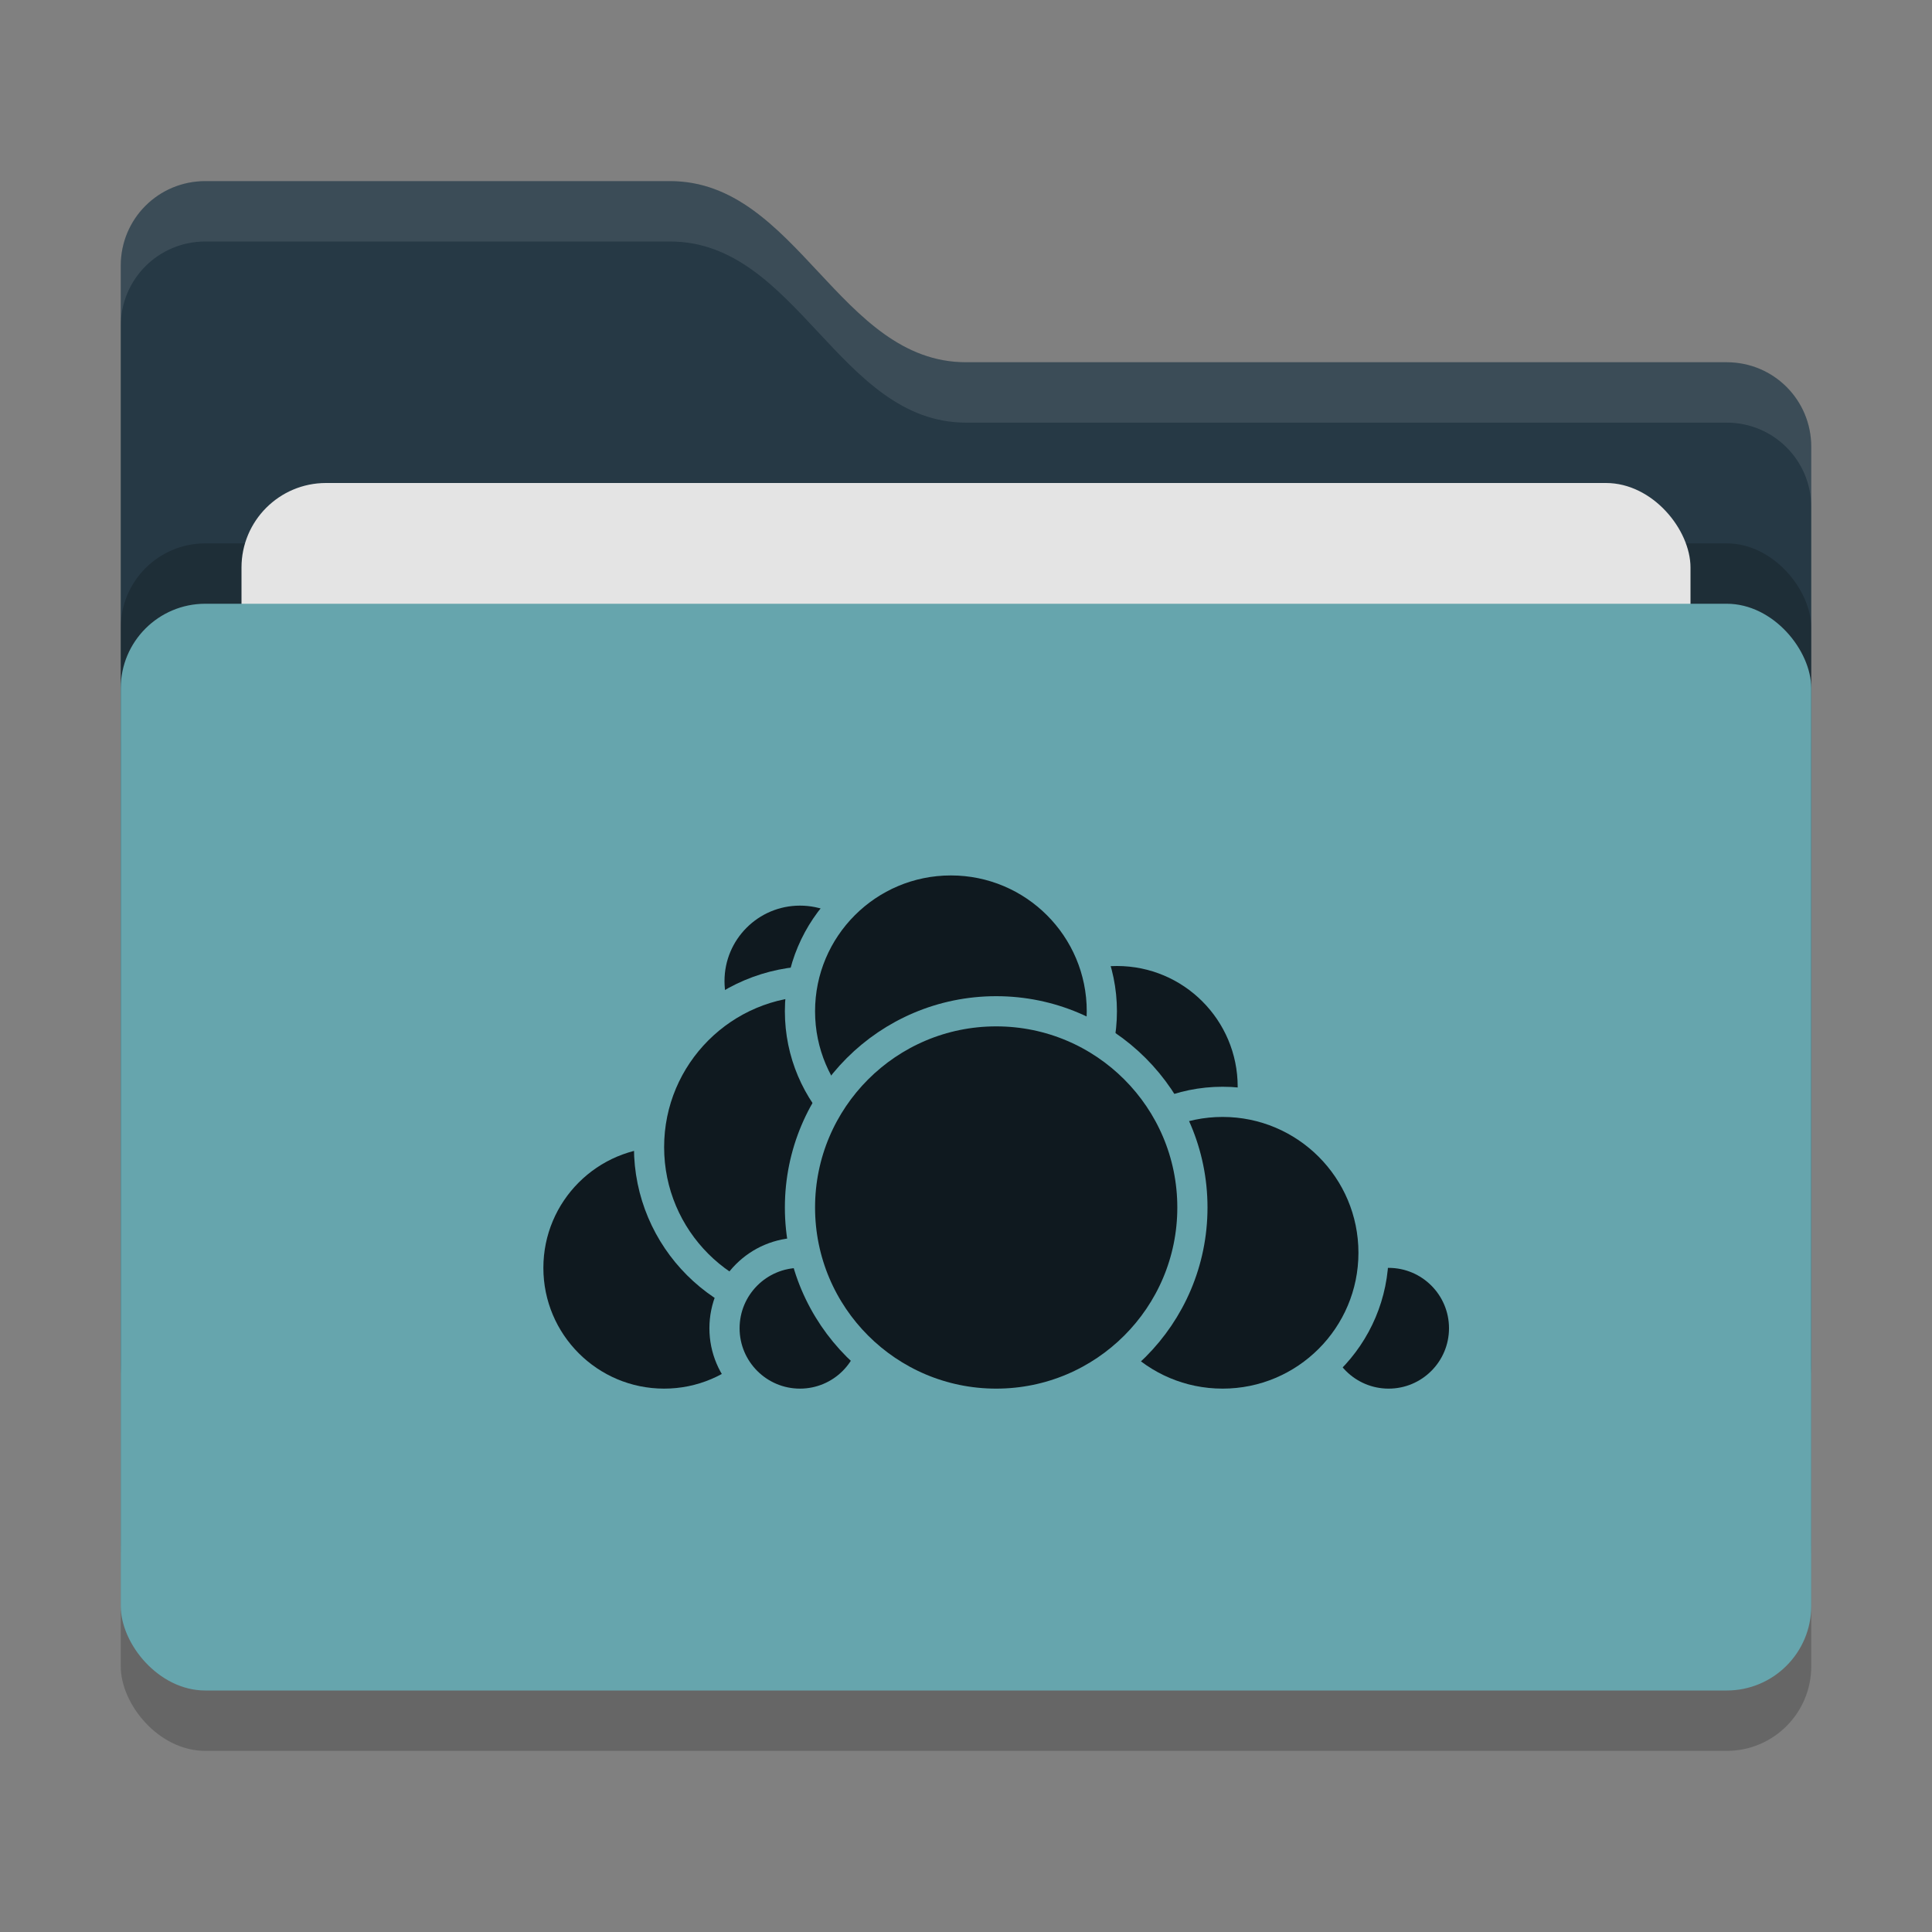 <svg xmlns="http://www.w3.org/2000/svg" width="32" height="32" version="1">
 <rect width="100%" height="100%" fill="#808080" stroke="none"/>
 <rect style="opacity:0.2" width="28" height="18" x="2" y="11" rx="1.4" ry="1.4"/>
 <path style="fill:#263945" d="M 2,22.6 C 2,23.376 2.624,24 3.4,24 H 28.6 C 29.376,24 30,23.376 30,22.6 V 7.4 C 30,6.624 29.376,6 28.6,6 H 16 C 13.9,6 13.2,3 11.1,3 H 3.4 C 2.624,3 2,3.624 2,4.4"/>
 <rect style="opacity:0.2" width="28" height="18" x="2" y="9" rx="1.4" ry="1.4"/>
 <rect style="fill:#e4e4e4" width="24" height="11" x="4" y="8" rx="1.4" ry="1.4"/>
 <rect style="fill:#66A5AD" width="28" height="18" x="2" y="10" rx="1.4" ry="1.4"/>
 <path style="opacity:0.1;fill:#ffffff" d="M 3.4,3 C 2.625,3 2,3.625 2,4.4 V 5.4 C 2,4.625 2.625,4 3.4,4 H 11.1 C 13.2,4 13.9,7 16,7 H 28.6 C 29.375,7 30,7.625 30,8.4 V 7.4 C 30,6.625 29.375,6 28.6,6 H 16 C 13.9,6 13.2,3 11.1,3 Z"/>
 <circle style="fill:#0f191f;stroke:#66A5AD;stroke-width:0.5;stroke-linecap:round;stroke-linejoin:round" cx="18.5" cy="18" r="2.25"/>
 <circle style="fill:#0f191f;stroke:#66A5AD;stroke-width:0.5;stroke-linecap:round;stroke-linejoin:round" cx="23" cy="22" r="1.25"/>
 <circle style="fill:#0f191f;stroke:#66A5AD;stroke-width:0.5;stroke-linecap:round;stroke-linejoin:round" cx="20.25" cy="20.75" r="2.5"/>
 <circle style="fill:#0f191f;stroke:#66A5AD;stroke-width:0.5;stroke-linecap:round;stroke-linejoin:round" cx="11" cy="21" r="2.25"/>
 <circle style="fill:#0f191f;stroke:#66A5AD;stroke-width:0.5;stroke-linecap:round;stroke-linejoin:round" cx="13.25" cy="16.25" r="1.5"/>
 <circle style="fill:#0f191f;stroke:#66A5AD;stroke-width:0.5;stroke-linecap:round;stroke-linejoin:round" cx="13.5" cy="19" r="2.75"/>
 <circle style="fill:#0f191f;stroke:#66A5AD;stroke-width:0.5;stroke-linecap:round;stroke-linejoin:round" cx="13.25" cy="22" r="1.25"/>
 <circle style="fill:#0f191f;stroke:#66A5AD;stroke-width:0.5;stroke-linecap:round;stroke-linejoin:round" cx="15.75" cy="16.75" r="2.5"/>
 <circle style="fill:#0f191f;stroke:#66A5AD;stroke-width:0.5;stroke-linecap:round;stroke-linejoin:round" cx="16.5" cy="20" r="3.25"/>
</svg>
